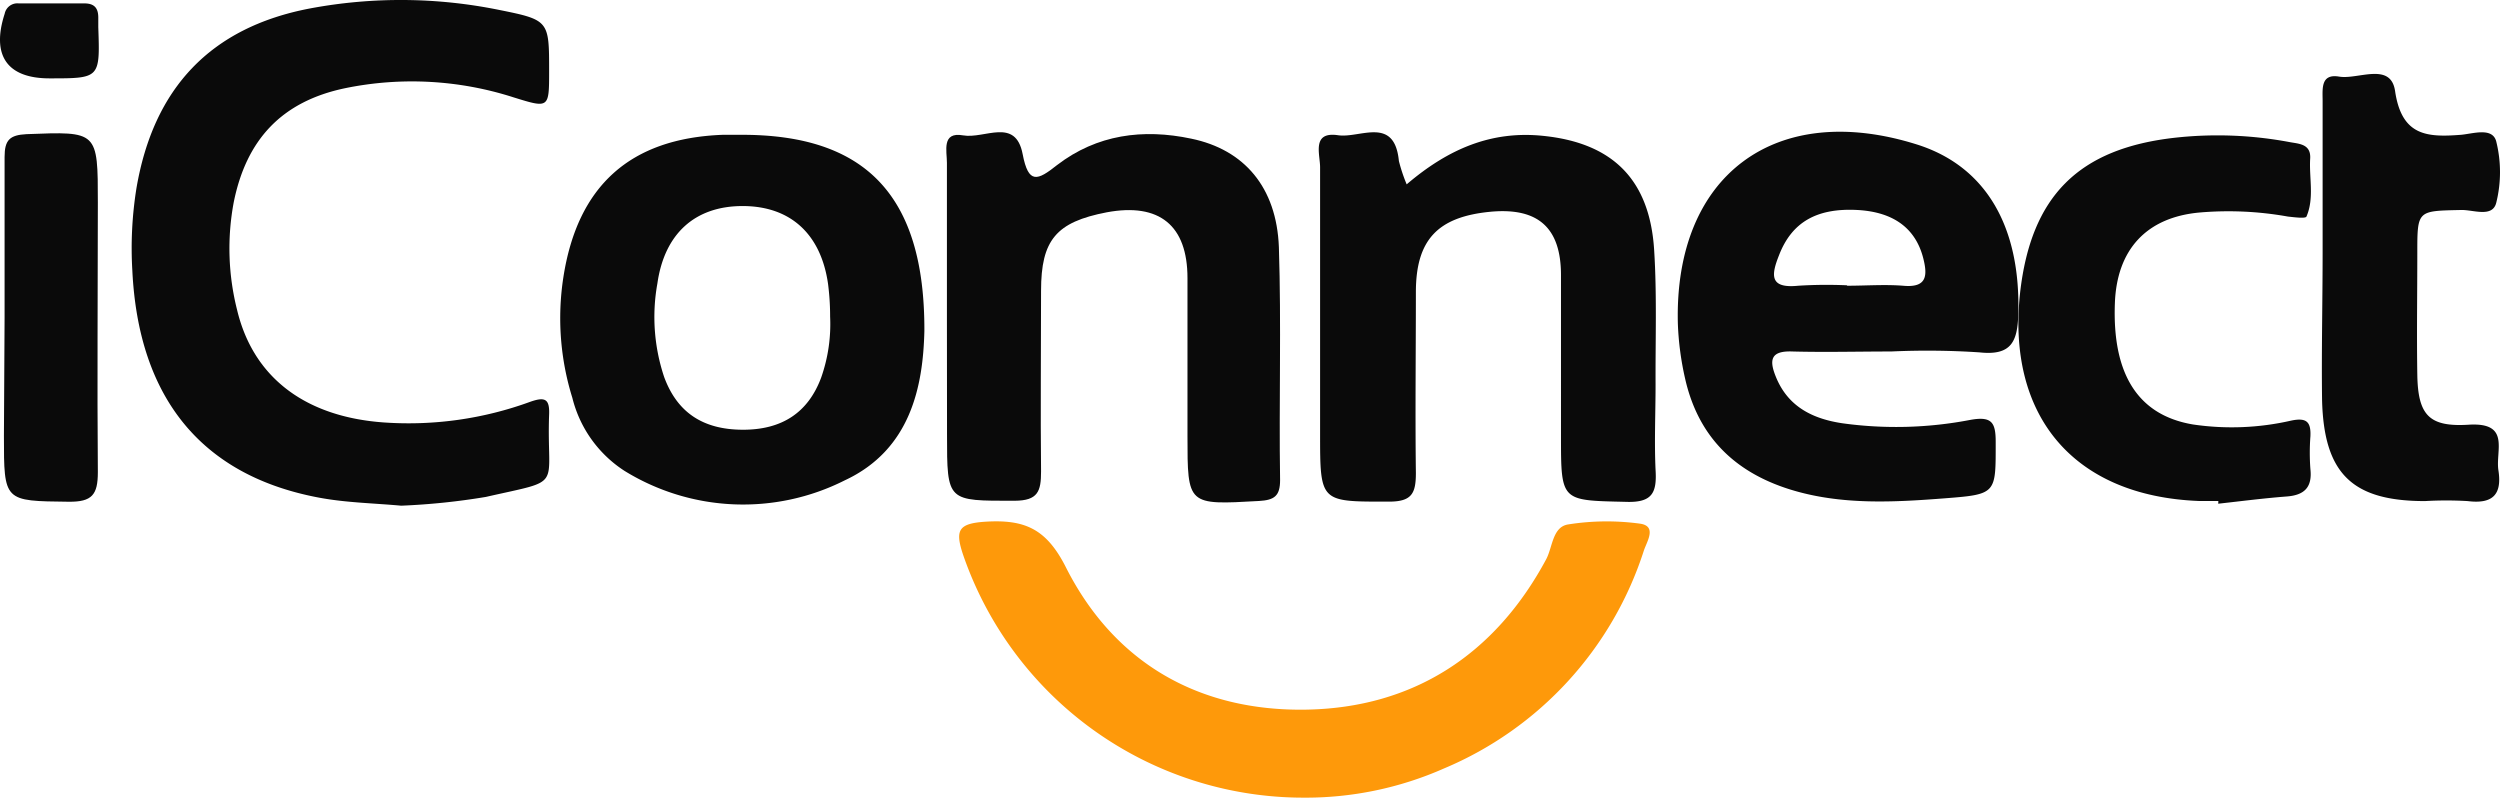 <svg xmlns="http://www.w3.org/2000/svg" width="228.111" height="72.783" viewBox="0 0 228.111 72.783">
  <g id="iconnect-logo" transform="translate(-0.002 0.001)">
    <path id="Path_8" data-name="Path 8" d="M1369,509.81V496c0-1.09-.2-2.51,1.51-2.22s4.7-1.37,5.1,1.31c.6,4.1,2.9,4.24,6,4,1.09-.09,2.88-.72,3.23.6a11.57,11.57,0,0,1,0,5.61c-.35,1.37-2.1.62-3.2.65-4,.09-4,0-4,3.95,0,3.69-.06,7.39,0,11.08s1.07,4.79,4.7,4.56c3.83-.23,2.42,2.37,2.7,4.16.35,2.26-.56,3.09-2.81,2.81a33.611,33.611,0,0,0-3.89,0c-6.64,0-9.22-2.5-9.39-9.21C1368.89,518.8,1369,514.31,1369,509.81Z" transform="translate(-1157.072 -486.79)" fill="#0a0a0a"/>
    <path id="Path_7" data-name="Path 7" d="M1359.08,532.5h-1.8c-11.34-.45-17.52-7.68-16.29-19,1-8.82,5.33-13.17,14.18-14.15a35.472,35.472,0,0,1,10.44.41c.81.15,1.93.16,1.85,1.49-.11,1.77.39,3.6-.34,5.3-.09.2-1.12.06-1.69,0a30.772,30.772,0,0,0-8.07-.37c-4.84.44-7.54,3.38-7.72,8.26-.25,6.51,2.12,10.24,7.13,11.08a24.218,24.218,0,0,0,8.94-.35c1.42-.3,1.83.11,1.77,1.43a19.912,19.912,0,0,0,0,3c.18,1.66-.56,2.37-2.16,2.49-2.09.16-4.17.43-6.25.66Z" transform="translate(-1156.666 -486.79)" fill="#0a0a0a"/>
    <path id="Path_2" data-name="Path 2" d="M1328.82,518.86c-3,0-6,.08-9,0-2-.08-2.15.77-1.51,2.33,1.11,2.73,3.38,3.82,6.06,4.22a35.731,35.731,0,0,0,11.63-.3c2-.37,2.36.21,2.36,2,0,4.69.11,4.78-4.54,5.14s-9.56.66-14.25-.81c-5.1-1.6-8.37-4.88-9.55-10.11a26.769,26.769,0,0,1-.66-5c-.36-13.56,8.92-20.46,21.9-16.33,6.21,2,9.39,7.47,9.16,15.44-.07,2.52-.63,3.82-3.55,3.5a72.375,72.375,0,0,0-8.05-.08Zm-4-6c1.69,0,3.4-.13,5.08,0,2.2.21,2.25-.93,1.85-2.51-.7-2.74-2.72-4.22-6-4.4-3.73-.2-6,1.12-7.16,4.13-.73,1.83-.87,3.05,1.76,2.78a42.009,42.009,0,0,1,4.42-.04Z" transform="translate(-1156.262 -486.79)" fill="#0a0a0a"/>
    <g id="Group_2" data-name="Group 2" transform="translate(-0.487)">
      <path id="Path_3" data-name="Path 3" d="M1284.6,503.61c3.81-3.25,7.73-4.9,12.4-4.43,6.34.63,9.77,3.94,10.18,10.41.26,4.08.11,8.19.13,12.29,0,2.59-.12,5.2,0,7.79.13,2.1-.31,3-2.72,2.91-5.9-.14-5.91,0-5.91-6V511.89c0-4.36-2.13-6.18-6.43-5.78-4.84.46-6.81,2.58-6.81,7.34,0,5.5-.07,11,0,16.49,0,1.86-.36,2.62-2.45,2.62-6.29,0-6.29.11-6.29-6.24V502.05c0-1.19-.79-3.29,1.65-2.92,2,.29,5.14-1.79,5.54,2.35a15.011,15.011,0,0,0,.71,2.13Z" transform="translate(-1155.76 -486.79)" fill="#0a0a0a"/>
      <path id="Path_5" data-name="Path 5" d="M1242.65,515.72V501.64c0-1.07-.5-2.85,1.47-2.5s4.79-1.68,5.44,1.71c.53,2.76,1.34,2.43,3.14,1,3.64-2.79,7.84-3.34,12.24-2.41,4.85,1,7.79,4.45,8,9.89.23,7.08,0,14.18.11,21.27,0,1.45-.53,1.82-1.92,1.9-6.53.37-6.53.41-6.53-5.95V512.16c0-4.8-2.56-6.89-7.36-6-4.63.89-6,2.53-6,7.16,0,5.5-.06,11,0,16.49,0,1.81-.28,2.66-2.41,2.67-6.17,0-6.17.13-6.17-6.06Z" transform="translate(-1155.76 -486.79)" fill="#0a0a0a"/>
      <path id="Path_6" data-name="Path 6" d="M1275.12,559.57a32.84,32.84,0,0,1-31-22.18c-.75-2.25-.41-2.84,2.06-3,3.54-.21,5.53.61,7.32,4.15,4.42,8.76,12.17,13.16,21.92,13s17.24-5,21.92-13.74c.58-1.11.57-2.94,2-3.16a22.471,22.471,0,0,1,6.55-.07c1.56.22.64,1.61.36,2.43a32.27,32.27,0,0,1-18.23,19.9,31.21,31.21,0,0,1-12.9,2.67Z" transform="translate(-1155.76 -486.79)" fill="#fe990a"/>
    </g>
    <path id="Path_4" data-name="Path 4" d="M1240.37,517c-.12,5-1.23,10.81-7.27,13.62a20.6,20.6,0,0,1-20.08-.86,11.11,11.11,0,0,1-4.77-6.67,24.432,24.432,0,0,1-.82-11c1.29-8.34,6.09-12.68,14.53-13h1.5C1234.91,499,1240.42,504.52,1240.37,517Zm-8.6-1.31a23.261,23.261,0,0,0-.19-3c-.65-4.56-3.44-7.09-7.77-7.1s-7.15,2.48-7.8,7.06a17.239,17.239,0,0,0,.62,8.55c1.19,3.22,3.52,4.78,7.13,4.8s6-1.56,7.19-4.75a14.69,14.69,0,0,0,.82-5.58Z" transform="translate(-1156.024 -486.79)" fill="#0a0a0a"/>
    <path id="Path_1" data-name="Path 1" d="M1192.77,532.93c-2.51-.23-5-.27-7.47-.73-10.72-2-16.5-9.08-17.06-20.74a34.587,34.587,0,0,1,.37-7.46c1.55-9.17,6.77-14.71,15.84-16.44a44.91,44.91,0,0,1,17.29.14c4.54.91,4.53,1,4.53,5.58,0,3.4,0,3.4-3.25,2.39a30.3,30.3,0,0,0-15.38-.83c-5.76,1.21-9,4.68-10.15,10.42a22.848,22.848,0,0,0,.31,9.81c1.48,6.2,6.27,9.78,13.46,10.27a32.311,32.311,0,0,0,13.26-1.88c1.33-.47,1.81-.32,1.75,1.15-.25,6.9,1.47,5.87-5.77,7.52a61.918,61.918,0,0,1-7.73.8Z" transform="translate(-1156.164 -486.79)" fill="#0a0a0a"/>
    <g id="Group_1" data-name="Group 1">
      <path id="Path_9" data-name="Path 9" d="M1156.18,515.79V501.11c0-1.56.48-2,2-2.08,6.51-.25,6.51-.31,6.51,6.27,0,8.19-.07,16.38,0,24.57,0,2.07-.53,2.72-2.66,2.7-5.91-.07-5.91,0-5.91-6Z" transform="translate(-1155.76 -486.79)" fill="#0a0a0a"/>
      <path id="Path_10" data-name="Path 10" d="M1160.28,493.94c-3.88,0-5.32-2.1-4.09-5.9a1.18,1.18,0,0,1,1.28-.94h6c.91,0,1.25.44,1.26,1.26v.9C1164.89,493.94,1164.89,493.94,1160.28,493.94Z" transform="translate(-1155.76 -486.79)" fill="#0a0a0a"/>
    </g>
  </g>
</svg>
